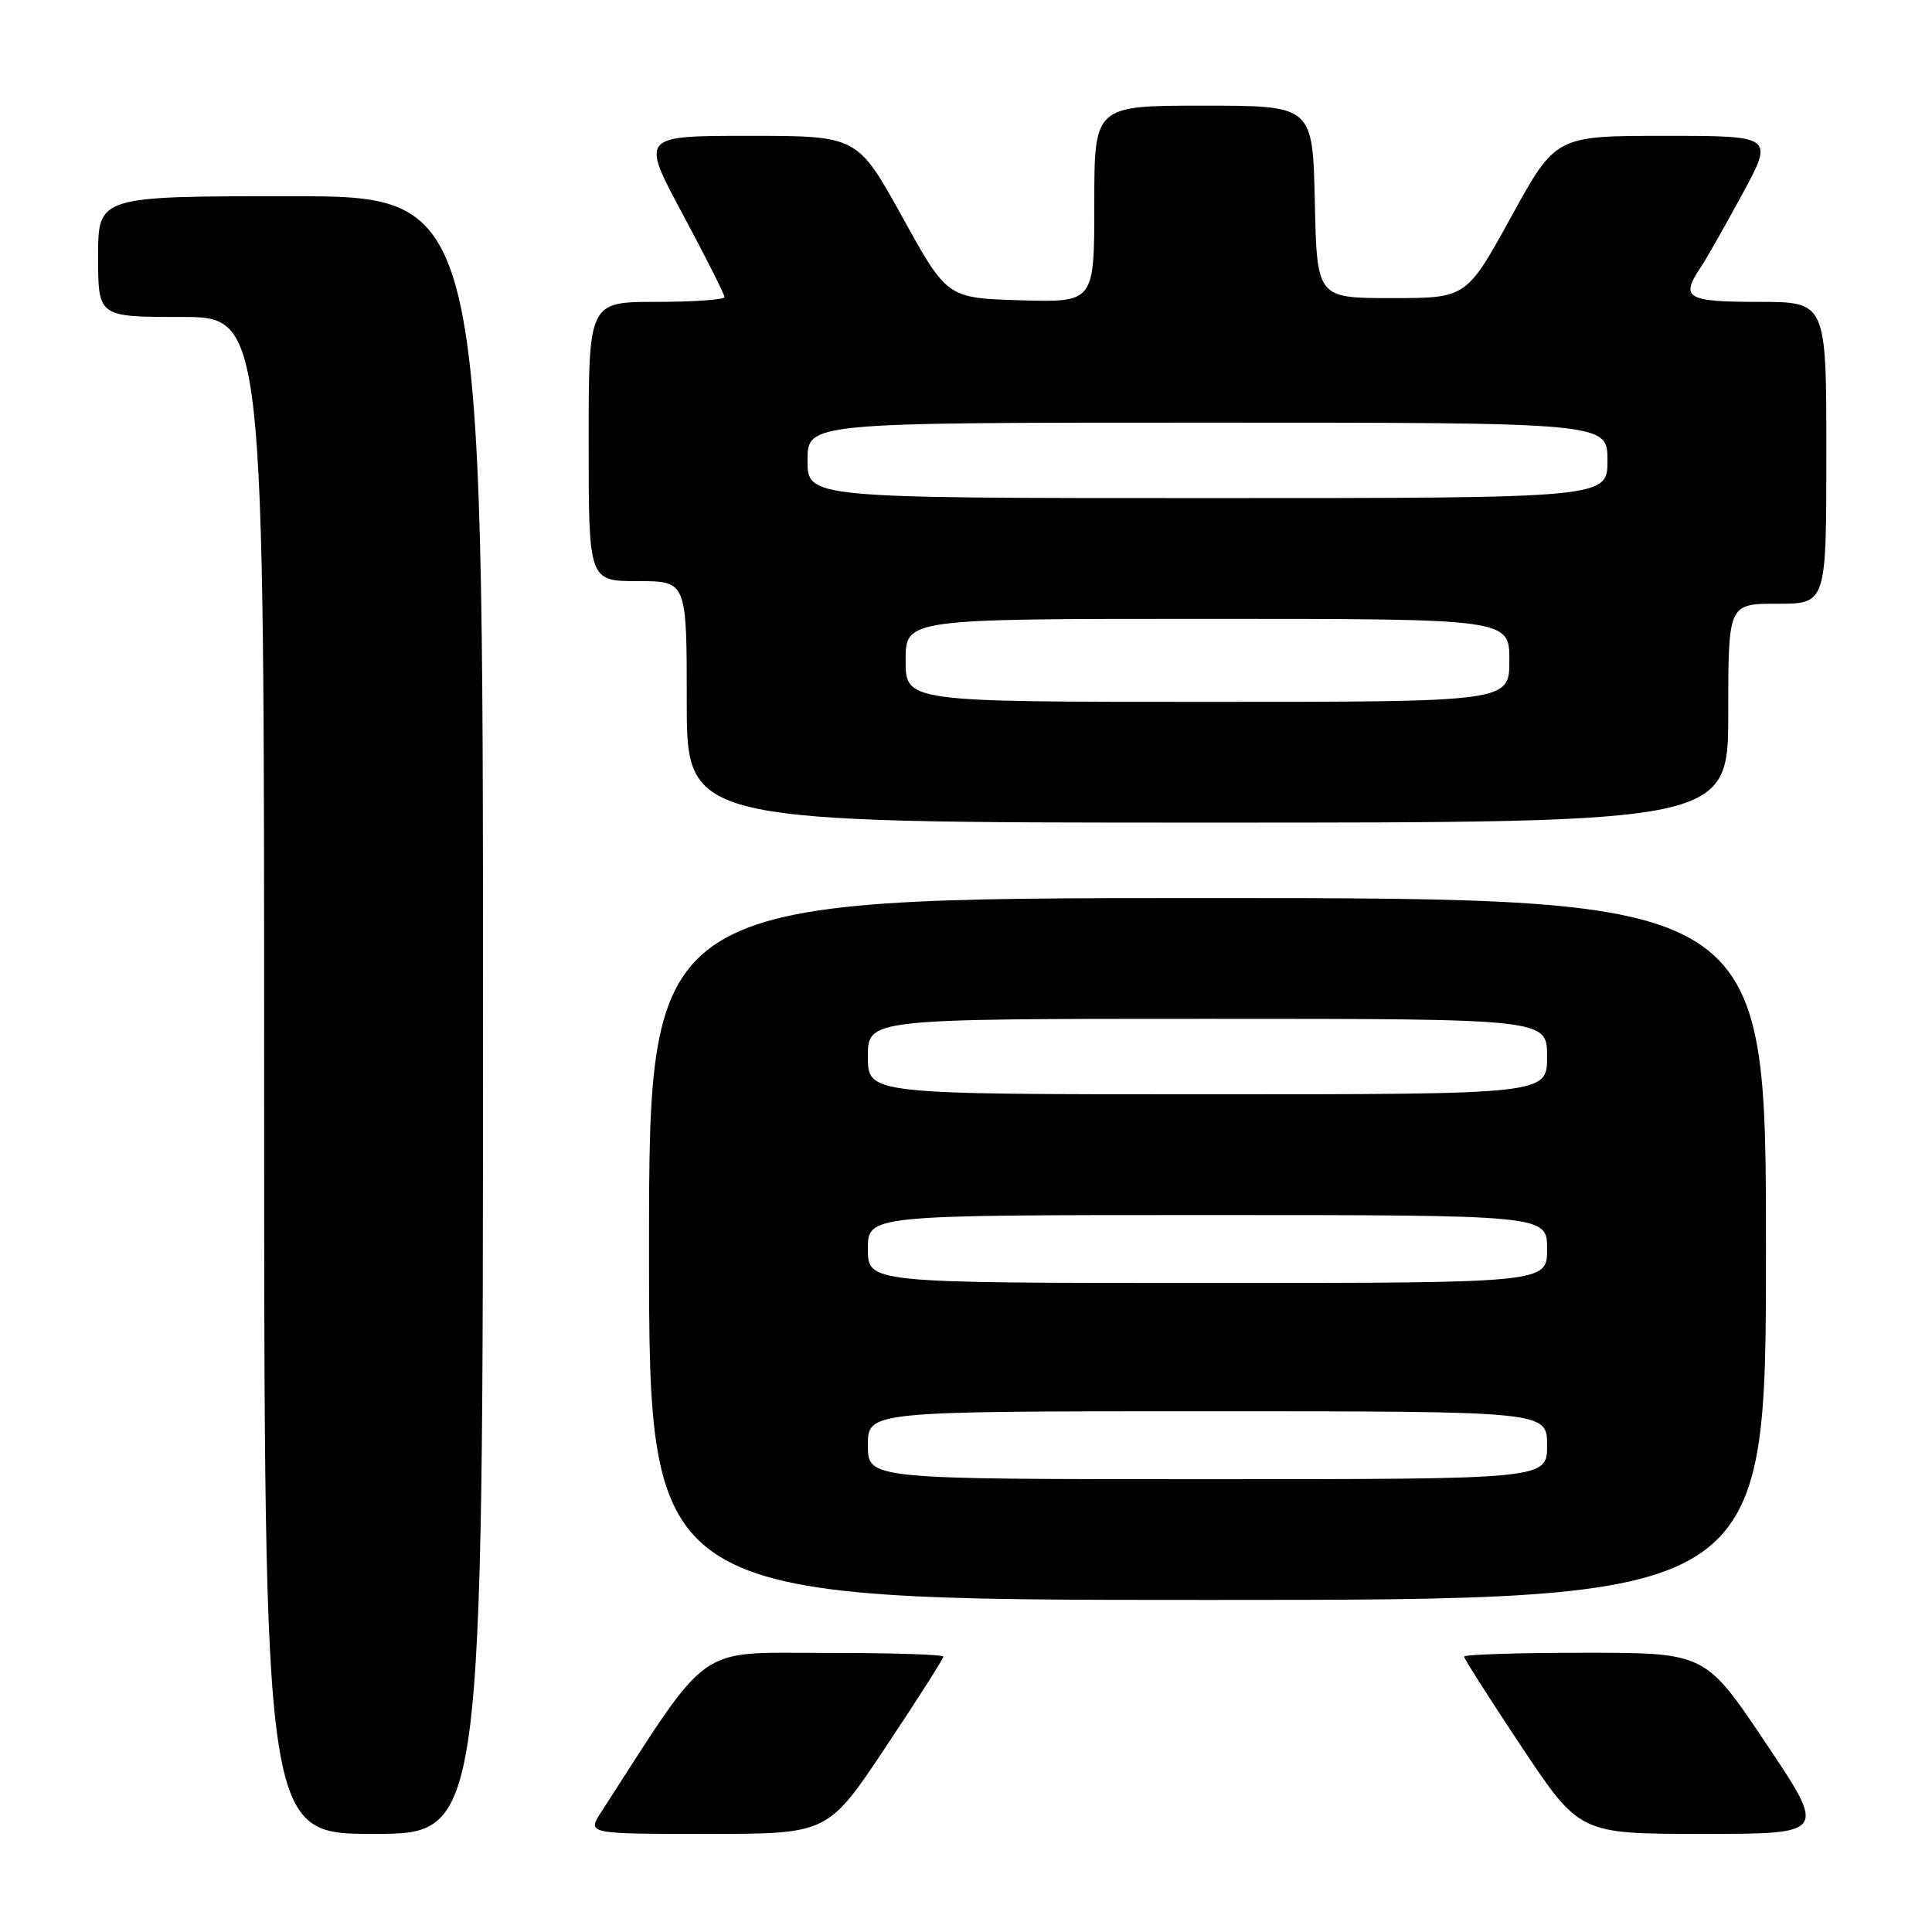 <?xml version="1.0" encoding="UTF-8" standalone="no"?>
<!DOCTYPE svg PUBLIC "-//W3C//DTD SVG 1.1//EN" "http://www.w3.org/Graphics/SVG/1.1/DTD/svg11.dtd" >
<svg xmlns="http://www.w3.org/2000/svg" xmlns:xlink="http://www.w3.org/1999/xlink" version="1.1" viewBox="0 0 256 256">
 <g >
 <path fill="currentColor"
d=" M 64.00 134.50 C 64.00 26.00 64.00 26.00 38.50 26.00 C 13.00 26.00 13.00 26.00 13.00 34.00 C 13.00 42.00 13.00 42.00 24.00 42.00 C 35.00 42.00 35.00 42.00 35.00 142.50 C 35.00 243.00 35.00 243.00 49.50 243.00 C 64.00 243.00 64.00 243.00 64.00 134.50 Z  M 117.35 231.51 C 121.56 225.19 125.00 219.79 125.00 219.51 C 125.00 219.23 117.91 219.01 109.25 219.02 C 92.04 219.03 94.30 217.42 79.65 240.13 C 77.80 243.00 77.80 243.00 93.75 243.00 C 109.69 243.00 109.69 243.00 117.35 231.51 Z  M 234.00 231.00 C 225.96 219.00 225.96 219.00 209.98 219.00 C 201.19 219.00 194.00 219.23 194.00 219.51 C 194.00 219.79 197.44 225.19 201.65 231.51 C 209.31 243.00 209.31 243.00 225.67 243.00 C 242.04 243.00 242.04 243.00 234.00 231.00 Z  M 234.00 165.50 C 234.00 119.00 234.00 119.00 160.00 119.00 C 86.00 119.00 86.00 119.00 86.00 165.50 C 86.00 212.00 86.00 212.00 160.00 212.00 C 234.00 212.00 234.00 212.00 234.00 165.50 Z  M 229.00 94.50 C 229.00 80.00 229.00 80.00 235.50 80.00 C 242.00 80.00 242.00 80.00 242.00 60.00 C 242.00 40.00 242.00 40.00 233.00 40.00 C 223.49 40.00 222.63 39.49 225.32 35.47 C 226.05 34.39 228.54 30.01 230.85 25.75 C 235.05 18.00 235.05 18.00 220.60 18.00 C 206.14 18.00 206.14 18.00 200.23 28.75 C 194.31 39.50 194.31 39.50 184.41 39.50 C 174.50 39.50 174.50 39.50 174.22 26.75 C 173.94 14.00 173.94 14.00 159.47 14.00 C 145.00 14.00 145.00 14.00 145.00 27.04 C 145.00 40.07 145.00 40.07 135.25 39.79 C 125.50 39.50 125.50 39.50 119.56 28.75 C 113.61 18.00 113.61 18.00 99.25 18.00 C 84.89 18.00 84.89 18.00 90.45 28.36 C 93.50 34.05 96.00 39.00 96.00 39.36 C 96.00 39.71 91.95 40.00 87.00 40.00 C 78.00 40.00 78.00 40.00 78.00 58.50 C 78.00 77.00 78.00 77.00 84.50 77.00 C 91.00 77.00 91.00 77.00 91.00 93.00 C 91.00 109.00 91.00 109.00 160.00 109.00 C 229.00 109.00 229.00 109.00 229.00 94.50 Z  M 115.00 191.50 C 115.00 187.00 115.00 187.00 160.00 187.00 C 205.00 187.00 205.00 187.00 205.00 191.50 C 205.00 196.00 205.00 196.00 160.00 196.00 C 115.00 196.00 115.00 196.00 115.00 191.50 Z  M 115.00 165.50 C 115.00 161.00 115.00 161.00 160.00 161.00 C 205.00 161.00 205.00 161.00 205.00 165.50 C 205.00 170.00 205.00 170.00 160.00 170.00 C 115.00 170.00 115.00 170.00 115.00 165.50 Z  M 115.00 140.00 C 115.00 135.00 115.00 135.00 160.00 135.00 C 205.00 135.00 205.00 135.00 205.00 140.00 C 205.00 145.00 205.00 145.00 160.00 145.00 C 115.00 145.00 115.00 145.00 115.00 140.00 Z  M 120.00 87.50 C 120.00 82.00 120.00 82.00 160.00 82.00 C 200.00 82.00 200.00 82.00 200.00 87.50 C 200.00 93.00 200.00 93.00 160.00 93.00 C 120.00 93.00 120.00 93.00 120.00 87.50 Z  M 107.00 61.00 C 107.00 56.00 107.00 56.00 160.00 56.00 C 213.00 56.00 213.00 56.00 213.00 61.00 C 213.00 66.00 213.00 66.00 160.00 66.00 C 107.00 66.00 107.00 66.00 107.00 61.00 Z "/>
</g>
</svg>